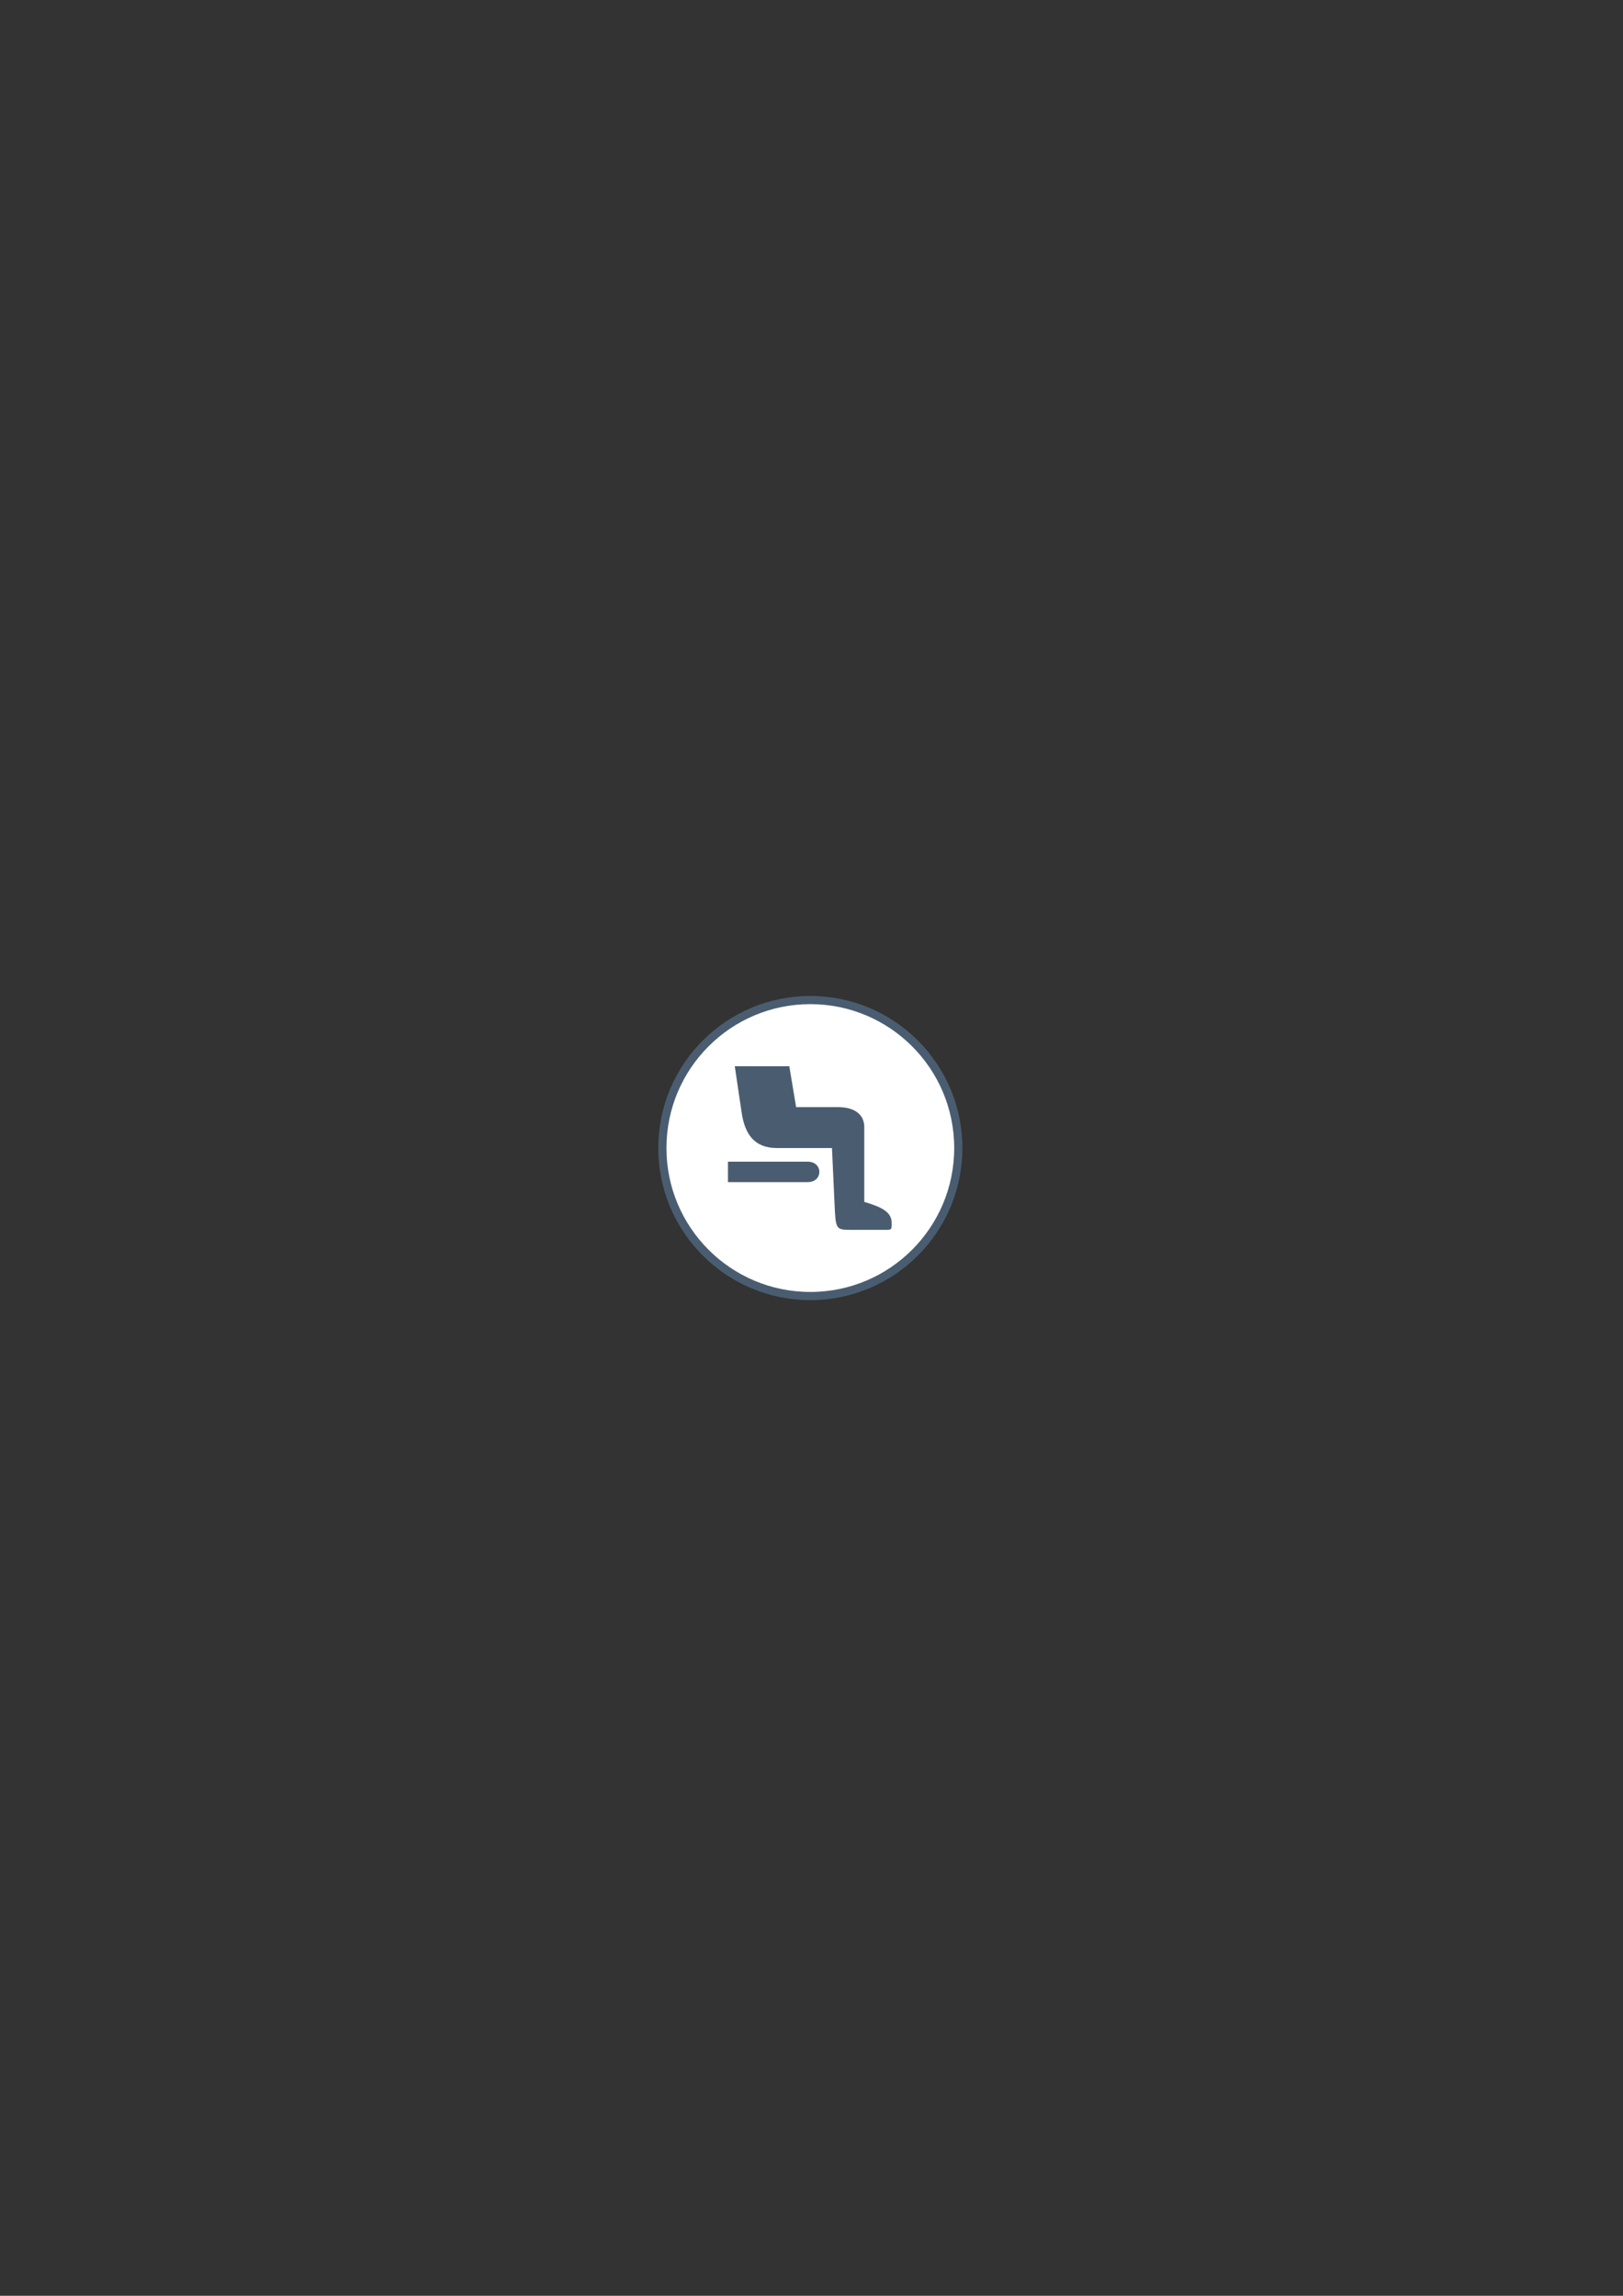 <?xml version="1.0" encoding="utf-8"?>
<!-- Generator: Adobe Illustrator 24.2.0, SVG Export Plug-In . SVG Version: 6.00 Build 0)  -->
<svg version="1.1" id="Lag_1" xmlns="http://www.w3.org/2000/svg" xmlns:xlink="http://www.w3.org/1999/xlink" x="0px" y="0px"
	 viewBox="0 0 595.28 841.89" style="enable-background:new 0 0 595.28 841.89;" xml:space="preserve">
<rect x="0" y="0" width="595.28" height="841.89" fill="#333333" stroke="none"/>
<style type="text/css">
	.st0{fill:#FFFFFF;stroke:#4A5D70;stroke-width:3;stroke-miterlimit:10;}
	.st1{fill:#4A5D70;}
</style>
<circle class="st0" cx="297.21" cy="421" r="54.27"/>
<path class="st1" d="M317,440.75V413.3c0-4.4-3.3-7.3-9.6-7.3H292l-2.5-15h-20l2.5,16.9c1.15,7.8,4.5,13.1,13,13.1h20.15l0.95,20.65
	c0.4,9.15,0.5,9.35,6,9.35h12.45c2.5,0,2.5,0,2.5-2.5C327.05,444.55,323.65,442.7,317,440.75z M296.25,426H267v7.5h29.25
	C301.95,433.5,301.95,426,296.25,426z"/>
</svg>
